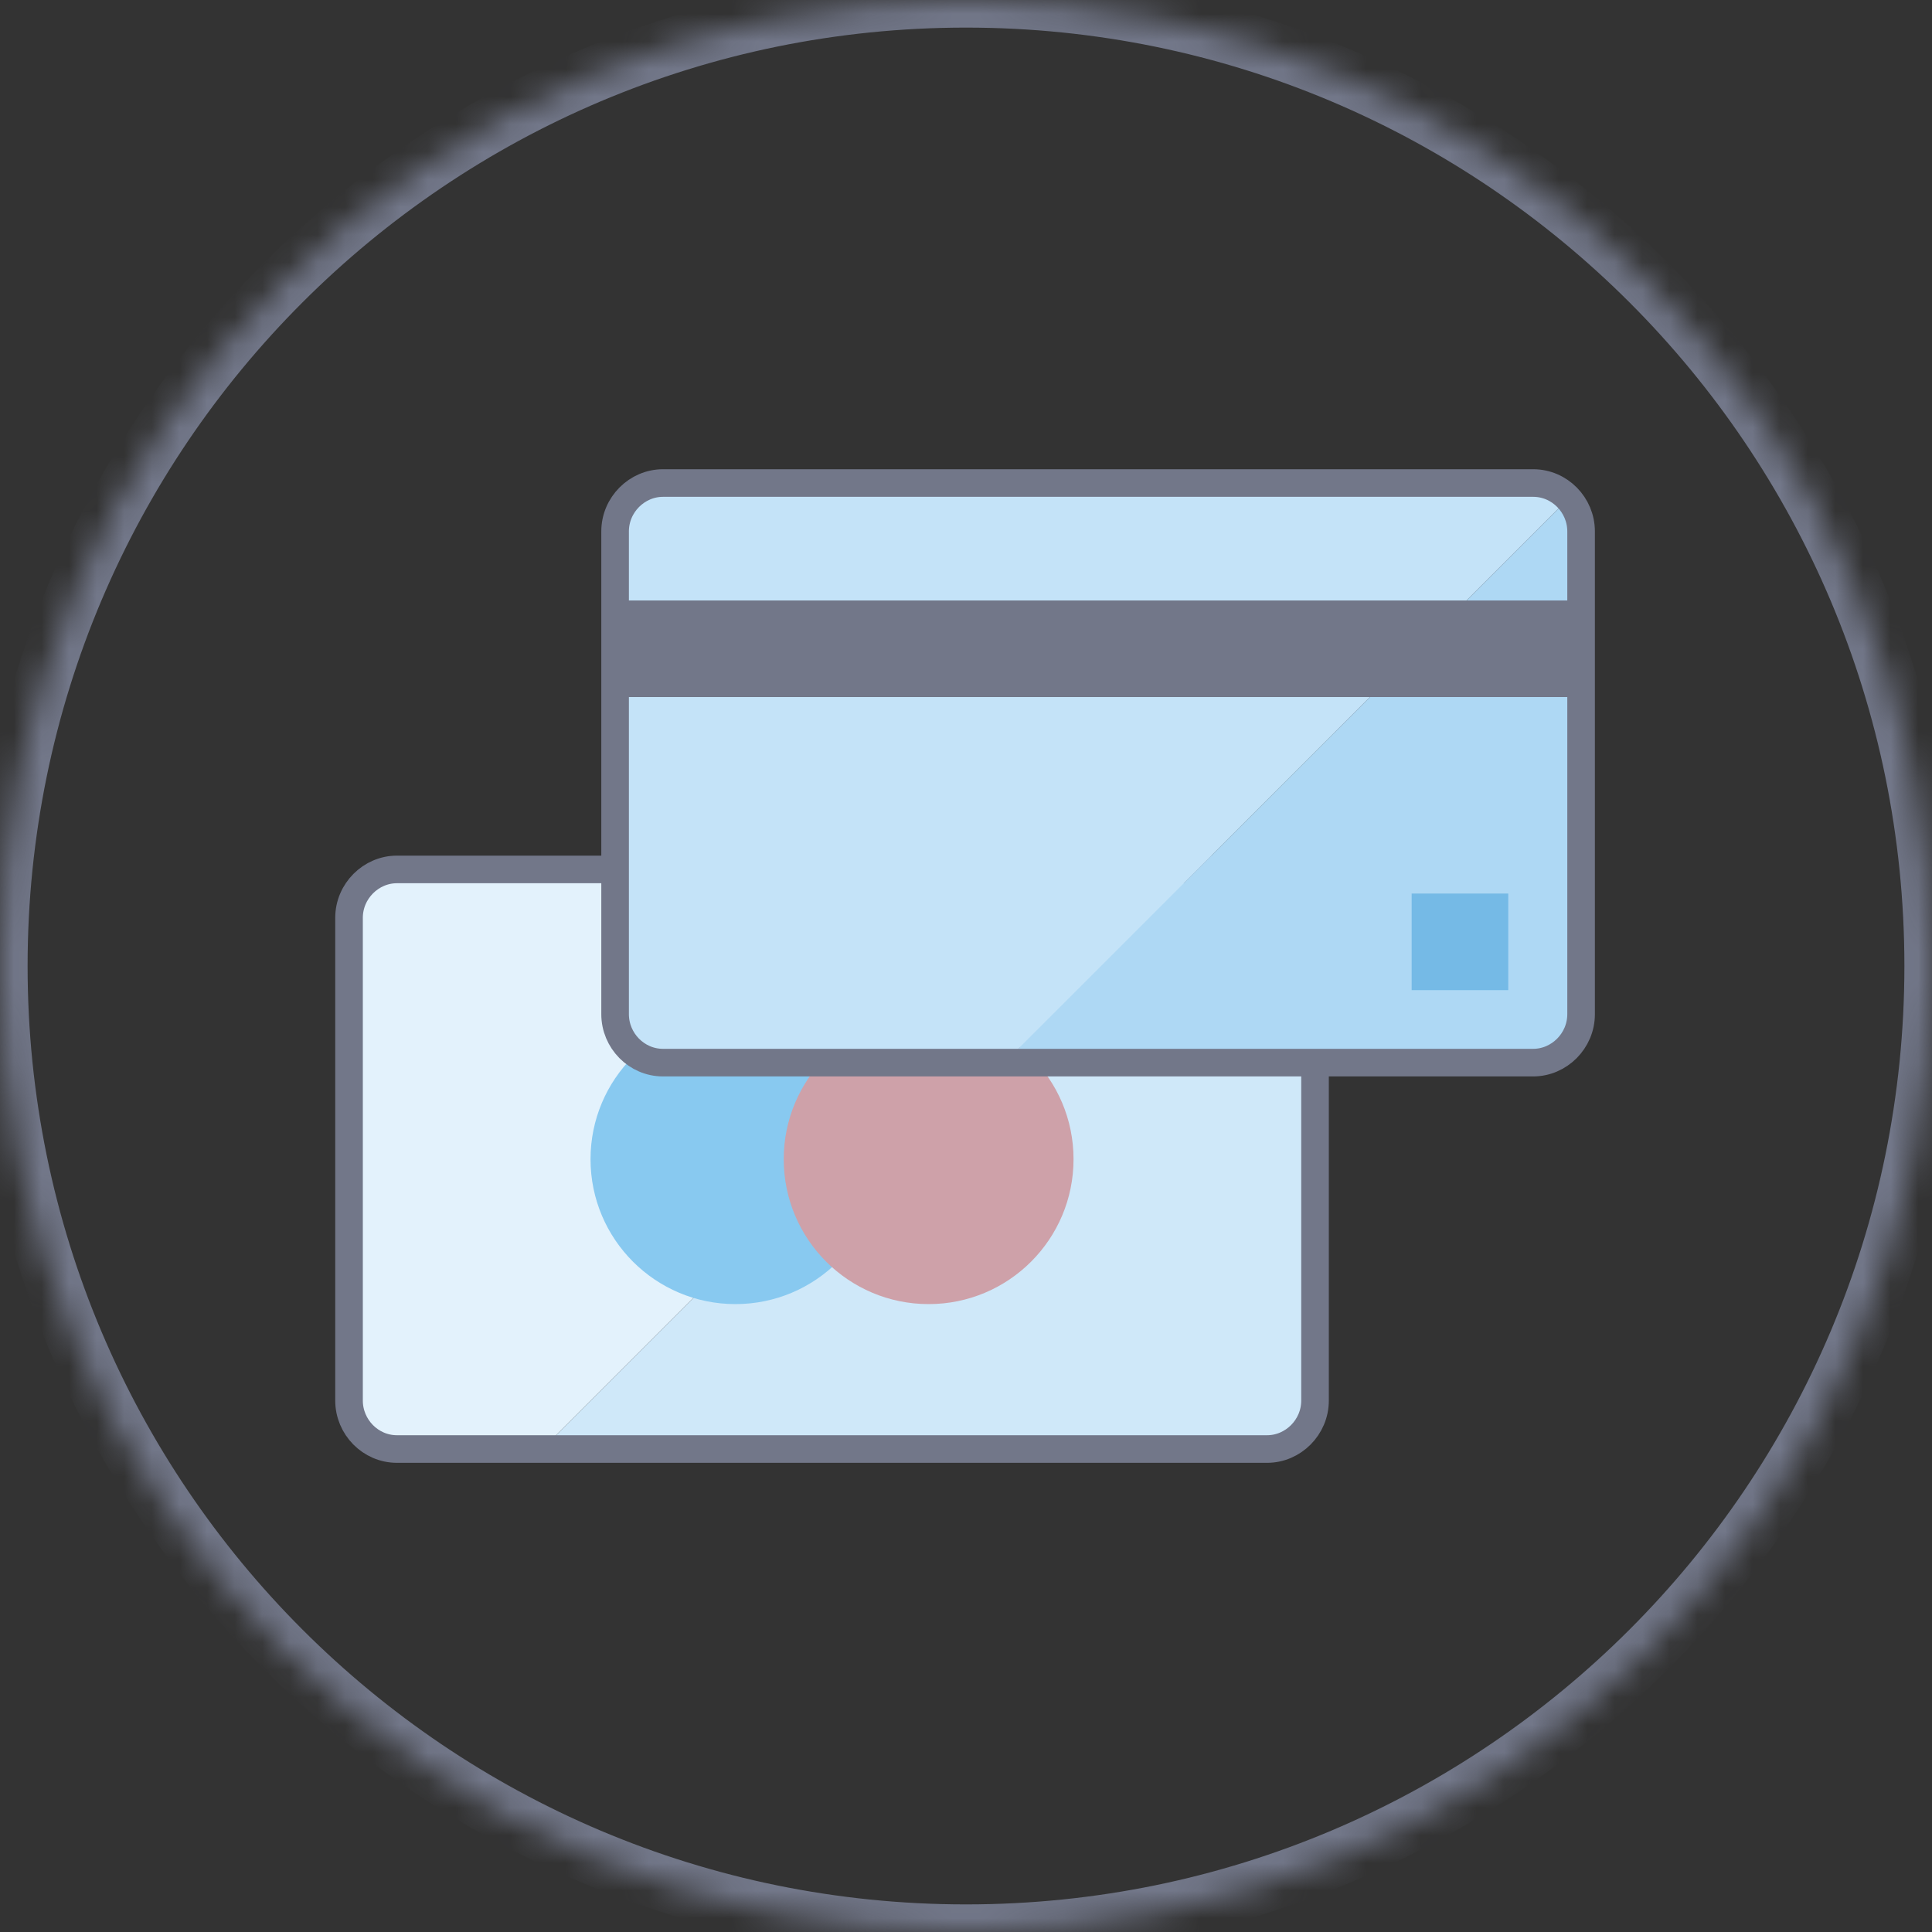<?xml version="1.0" encoding="UTF-8"?>
<svg width="70px" height="70px" viewBox="0 0 70 70" version="1.1" xmlns="http://www.w3.org/2000/svg" xmlns:xlink="http://www.w3.org/1999/xlink">
    <rect x="0" y="0" width="70" height="70" fill="#333333" stroke="none"/>
    <!-- Generator: sketchtool 42 (36781) - http://www.bohemiancoding.com/sketch -->
    <title>02E7D16E-0C25-4C43-9FBF-6B4E5113B1F3</title>
    <desc>Created with sketchtool.</desc>
    <defs>
        <path d="M35,70 C54.331,70 70,54.331 70,35 C70,15.669 54.331,0 35,0 C15.669,0 0,15.669 0,35 C0,54.331 15.669,70 35,70 Z" id="path-1"></path>
        <mask id="mask-2" maskContentUnits="userSpaceOnUse" maskUnits="objectBoundingBox" x="0" y="0" width="70" height="70" fill="white">
            <use xlink:href="#path-1"></use>
        </mask>
    </defs>
    <g id="price" stroke="none" stroke-width="1" fill="none" fill-rule="evenodd">
        <g id="uplata_pricing" transform="translate(-305, -232)">
            <g id="Group" transform="translate(285, 100)">
                <g id="ic_pricing_c2c" transform="translate(20, 132)">
                    <use id="Stroke-1" stroke="#727789" mask="url(#mask-2)" stroke-width="2" xlink:href="#path-1"></use>
                    <g id="Group-22" transform="translate(12.25, 17.5)">
                        <path d="M33.661,14 L2.133,14 C1.193,14 0.397,14.786 0.397,15.754 L0.397,33.245 C0.397,33.785 0.659,34.255 1.046,34.578 C0.659,34.255 0.397,33.785 0.397,33.245 L0.397,15.754 C0.397,14.786 1.193,14 2.133,14 L28.397,14 L7.397,35 L33.661,35 C34.599,35 35.397,34.214 35.397,33.245 L35.397,15.754 C35.397,14.798 34.62,14 33.661,14 Z" id="Fill-3" fill="#CFE8F9"></path>
                        <path d="M2.132,14 C1.192,14 0.396,14.786 0.396,15.754 L0.396,33.245 C0.396,33.785 0.659,34.255 1.045,34.578 C1.346,34.828 1.714,35 2.132,35 L7.396,35 L28.396,14 L2.132,14 Z" id="Fill-5" fill="#E3F2FC"></path>
                        <path d="M0.396,15.754 C0.396,14.785 1.193,14.001 2.132,14.001 L33.66,14.001 C34.619,14.001 35.396,14.797 35.396,15.754 L35.396,33.245 C35.396,34.215 34.6,35.001 33.66,35.001 L2.132,35.001 C1.173,35.001 0.396,34.203 0.396,33.245 L0.396,15.754 Z" id="Stroke-7" stroke="#727789"></path>
                        <path d="M14.396,29.75 C17.296,29.75 19.646,27.4 19.646,24.5 C19.646,21.6 17.296,19.25 14.396,19.25 C11.497,19.25 9.146,21.6 9.146,24.5 C9.146,27.4 11.497,29.75 14.396,29.75" id="Fill-9" fill="#88C9F0"></path>
                        <path d="M21.396,29.75 C24.296,29.75 26.646,27.4 26.646,24.5 C26.646,21.6 24.296,19.25 21.396,19.25 C18.497,19.25 16.146,21.6 16.146,24.5 C16.146,27.4 18.497,29.75 21.396,29.75" id="Fill-11" fill="#CEA1A9"></path>
                        <path d="M44.969,1.086 C44.708,0.454 44.09,0.001 43.367,0.001 L11.839,0.001 C10.9,0.001 10.103,0.786 10.103,1.754 L10.103,19.245 C10.103,20.203 10.88,21.001 11.839,21.001 L24.142,21.001 L44.606,0.536 C44.759,0.694 44.883,0.881 44.969,1.086" id="Fill-13" fill="#C4E3F8"></path>
                        <path d="M45.104,19.246 L45.104,1.754 C45.104,1.518 45.055,1.292 44.969,1.086 C44.883,0.879 44.759,0.694 44.607,0.535 L24.14,20.999 L43.368,20.999 C43.602,20.999 43.828,20.95 44.034,20.863 C44.656,20.595 45.104,19.972 45.104,19.246" id="Fill-15" fill="#AED8F4"></path>
                        <path d="M10.036,1.754 C10.036,0.785 10.832,0.001 11.772,0.001 L43.3,0.001 C44.259,0.001 45.036,0.797 45.036,1.754 L45.036,19.245 C45.036,20.215 44.24,21.001 43.3,21.001 L11.772,21.001 C10.813,21.001 10.036,20.203 10.036,19.245 L10.036,1.754 Z" id="Stroke-17" stroke="#727789"></path>
                        <polygon id="Fill-19" fill="#727789" points="10.103 7.756 44.968 7.756 44.968 4.256 10.103 4.256"></polygon>
                        <polygon id="Fill-21" fill="#75BAE6" points="38.897 18.375 42.397 18.375 42.397 14.875 38.897 14.875"></polygon>
                    </g>
                </g>
            </g>
        </g>
    </g>
</svg>